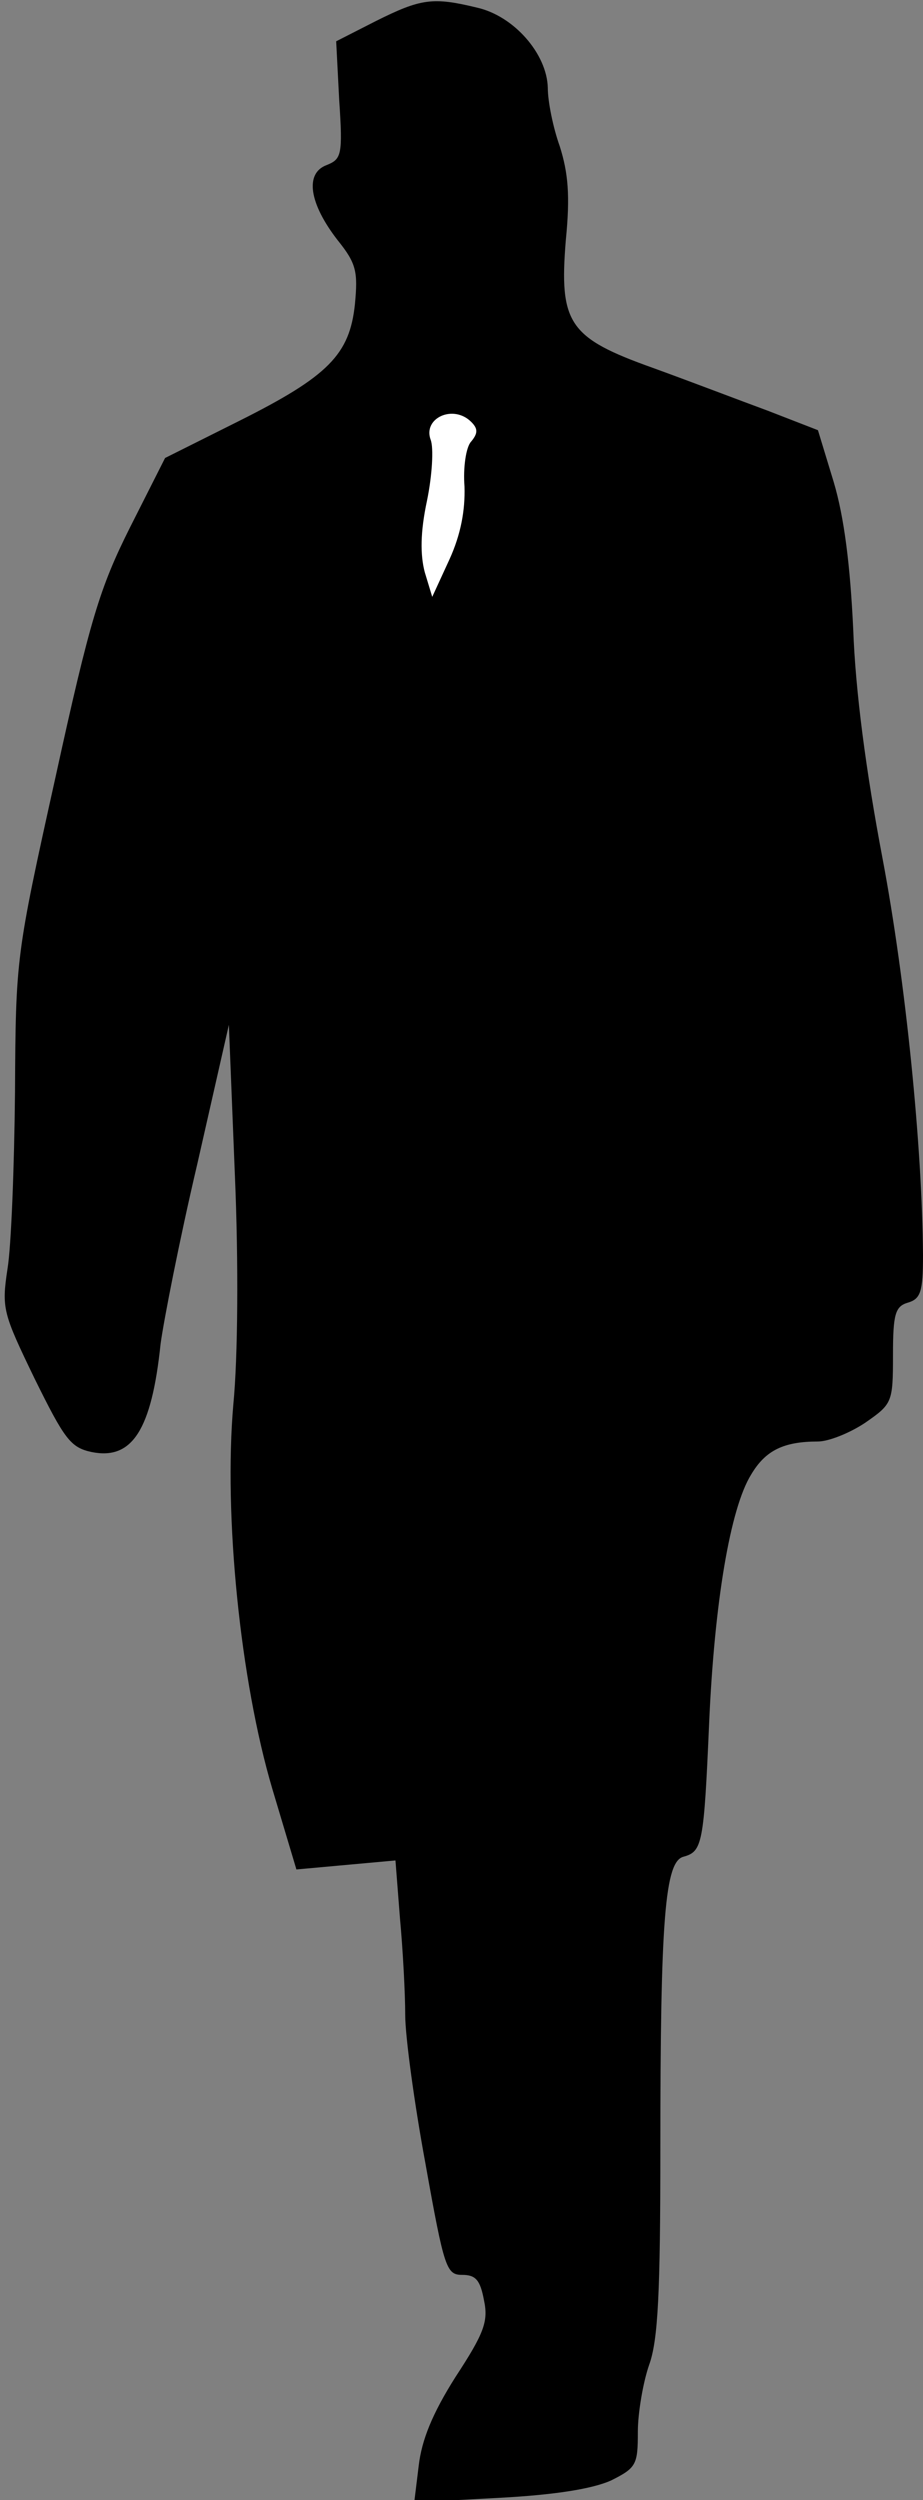 <?xml version="1.0" standalone="no"?>
<!DOCTYPE svg PUBLIC "-//W3C//DTD SVG 20010904//EN"
 "http://www.w3.org/TR/2001/REC-SVG-20010904/DTD/svg10.dtd">
<svg version="1.0" xmlns="http://www.w3.org/2000/svg"
 width="123pt" height="333pt" viewBox="0 0 123 333"
 preserveAspectRatio="xMidYMid meet">
<rect x="0" y="0" width="123" height="333" fill="#808080" stroke="none"/>
<g transform="translate(0,333) scale(0.1,-0.1)"
fill="#000000" stroke="none">
<path fill="#000000" stroke="none" d="M501 3302 l-53 -27 4 -78 c5 -74 3 -79
-17 -87 -29 -11 -23 -51 15 -100 25 -31 27 -42 23 -85 -7 -67 -35 -96 -155
-156 l-98 -49 -47 -93 c-40 -80 -53 -122 -99 -332 -53 -239 -53 -241 -54 -420
-1 -99 -5 -205 -10 -235 -8 -53 -6 -59 36 -146 40 -81 48 -92 76 -98 54 -11
80 29 92 144 4 30 25 138 49 240 l42 185 8 -200 c5 -117 4 -243 -2 -305 -13
-148 9 -368 52 -513 l32 -107 66 6 66 6 6 -77 c4 -43 7 -101 7 -129 0 -28 12
-117 27 -198 25 -140 28 -148 49 -148 18 0 24 -7 29 -34 6 -28 0 -44 -38 -102
-31 -49 -45 -84 -49 -118 l-6 -49 113 6 c75 4 124 12 149 23 34 17 36 21 36
65 0 25 7 66 15 89 12 33 15 96 15 289 0 305 6 382 31 388 25 7 27 17 34 178
7 160 28 286 56 331 19 32 43 44 89 44 14 0 42 11 63 25 36 25 37 27 37 90 0
55 3 65 20 70 17 5 20 15 20 63 -1 145 -23 365 -54 529 -22 116 -36 222 -39
305 -4 85 -12 149 -26 196 l-21 69 -67 26 c-38 14 -106 40 -153 57 -112 40
-125 59 -116 170 6 60 3 90 -8 125 -9 25 -16 60 -16 78 -1 45 -45 96 -95 107
-58 14 -74 12 -134 -18z"/>
<path fill="#ffffff" stroke="none" d="M628 2768 c9 -9 9 -15 0 -26 -7 -7 -11
-35 -9 -60 1 -32 -5 -64 -20 -97 l-23 -50 -10 33 c-6 23 -6 53 3 95 7 34 9 70
5 81 -11 29 30 48 54 24z"/>
</g>
</svg>
